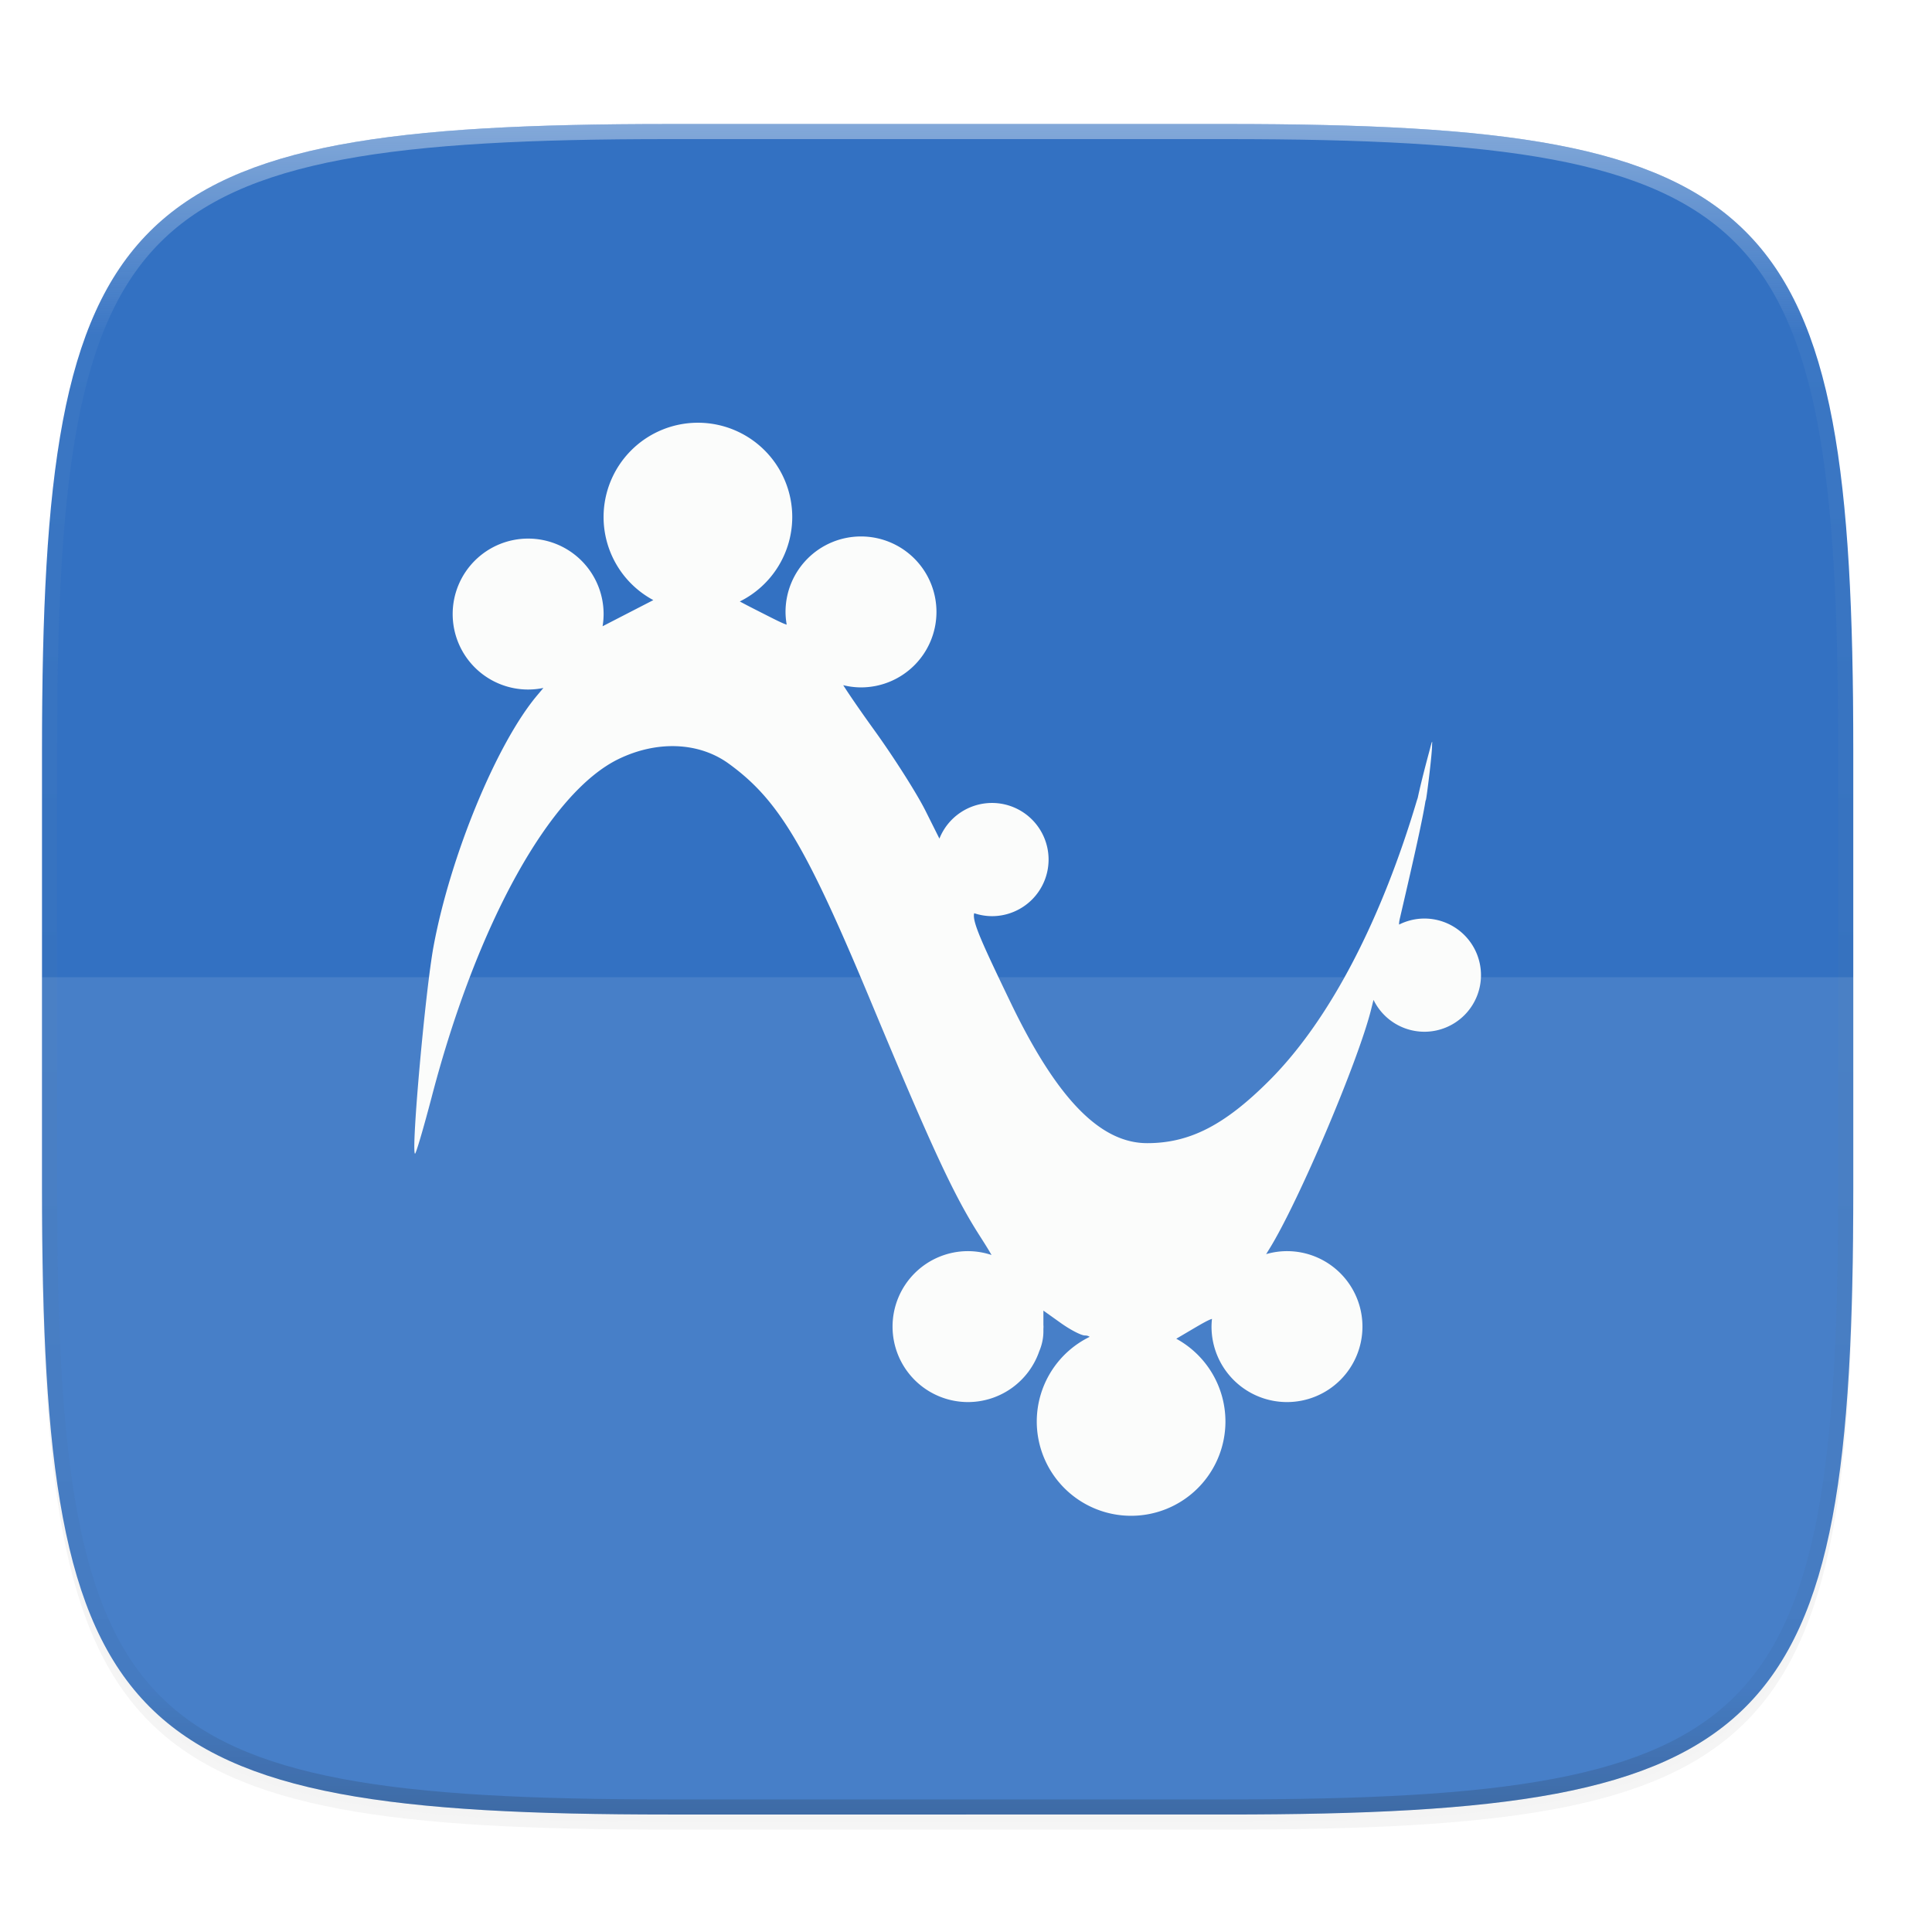 <svg width="256" height="256" version="1.0" xmlns="http://www.w3.org/2000/svg" enable-background="new">
    <defs>
        <filter id="a" x="-.02" y="-.03" width="1.046" height="1.05" color-interpolation-filters="sRGB">
            <feGaussianBlur stdDeviation="2.32"/>
        </filter>
        <filter id="b" x="-.01" y="-.01" width="1.023" height="1.025" color-interpolation-filters="sRGB">
            <feGaussianBlur stdDeviation="1.16"/>
        </filter>
        <linearGradient id="d" x1="296" x2="296" y1="-212" y2="236" gradientUnits="userSpaceOnUse">
            <stop offset="0" stop-color="#FBFCFB"/>
            <stop offset=".125" stop-color="#FBFCFB" stop-opacity=".098"/>
            <stop offset=".925" stop-opacity=".098"/>
            <stop offset="1" stop-opacity=".498"/>
        </linearGradient>
        <clipPath id="c">
            <path d="M361.938-212C507.235-212 528-191.287 528-46.125v116.25C528 215.286 507.235 236 361.937 236H214.063C68.766 236 48 215.286 48 70.125v-116.25C48-191.287 68.765-212 214.063-212z" fill="#C677DD"/>
        </clipPath>
    </defs>
    <path d="M162.537 62.432c72.648 0 83.031 10.357 83.031 82.937v58.125c0 72.581-10.383 82.938-83.031 82.938H88.599c-72.648 0-83.031-10.357-83.031-82.938V145.37c0-72.58 10.383-82.937 83.031-82.937z" filter="url(#a)" opacity=".2" transform="translate(0 -44)"/>
    <path d="M162.537 61.432c72.648 0 83.031 10.357 83.031 82.937v58.125c0 72.581-10.383 82.938-83.031 82.938H88.599c-72.648 0-83.031-10.357-83.031-82.938V144.37c0-72.58 10.383-82.937 83.031-82.937z" filter="url(#b)" opacity=".1" transform="translate(0 -44)"/>
    <path d="M162.537 16.432c72.648 0 83.031 10.357 83.031 82.937v58.125c0 72.581-10.383 82.938-83.031 82.938H88.599c-72.648 0-83.031-10.357-83.031-82.938V99.37c0-72.58 10.383-82.937 83.031-82.937z" fill="#3371C2"/>
    <path transform="matrix(.5 0 0 .5 -18.432 122.432)" d="M361.938-212C507.235-212 528-191.287 528-46.125v116.25C528 215.286 507.235 236 361.937 236H214.063C68.766 236 48 215.286 48 70.125v-116.25C48-191.287 68.765-212 214.063-212z" clip-path="url(#c)" fill="none" opacity=".4" stroke-linecap="round" stroke-linejoin="round" stroke-width="8" stroke="url(#d)"/>
    <path d="M92.477 56.014a12.5 12.5 0 0 0-12.5 12.5 12.5 12.5 0 0 0 6.592 11.004l-3.069 1.58-3.654 1.883a10 10 0 0 0 .135-1.615 10 10 0 0 0-10-10 10 10 0 0 0-10 10 10 10 0 0 0 10 10 10 10 0 0 0 2.023-.21l-.836.995c-5.348 6.356-11.484 21.216-13.716 33.22-1.08 5.81-2.978 26.96-2.467 27.5.106.113 1.123-3.341 2.26-7.677 5.984-22.837 15.612-40.21 24.728-44.623 5.111-2.475 10.643-2.243 14.582.611 6.601 4.782 10.227 10.854 18.863 31.582 8.091 19.418 10.985 25.648 14.37 30.94.721 1.127 1.236 1.954 1.597 2.59a10 10 0 0 0-3.117-.512 10 10 0 0 0-10 10 10 10 0 0 0 10 10 10 10 0 0 0 9.438-6.733c.34-.8.55-1.681.55-2.652v-.29a10 10 0 0 0 .012-.326 10 10 0 0 0-.012-.23v-1.889l2.313 1.649c1.272.906 2.705 1.646 3.185 1.646.29 0 .49.073.631.182a12.5 12.5 0 0 0-7.008 11.21 12.5 12.5 0 0 0 12.5 12.501 12.5 12.5 0 0 0 12.5-12.5 12.5 12.5 0 0 0-6.515-10.961l2.05-1.209c1.378-.812 2.187-1.275 2.682-1.422a10 10 0 0 0-.062 1.024 10 10 0 0 0 10 10 10 10 0 0 0 10-10 10 10 0 0 0-10-10 10 10 0 0 0-2.762.398l.455-.738c3.857-6.246 11.728-24.778 13.453-31.674l.32-1.283a7.5 7.5 0 0 0 6.739 4.226 7.5 7.5 0 0 0 7.5-7.5 7.5 7.5 0 0 0-7.5-7.5 7.5 7.5 0 0 0-3.35.8c-.013-.22.027-.493.108-.837 2.04-8.755 2.987-13.073 3.392-15.545.018-.054.062-.161.067-.187.192-1.02.846-6.49.798-7.23.088-.982-.117-.062-.402.995-.758 2.814-1.19 4.617-1.496 6.024-.041.133-.066.187-.11.332-4.584 15.39-11.309 28.86-19.558 37.115-5.908 5.913-10.552 8.295-16.174 8.295-6.25 0-11.99-5.92-18.14-18.715-3.778-7.857-5.093-10.713-4.784-11.752a7.5 7.5 0 0 0 2.354.39 7.5 7.5 0 0 0 7.5-7.5 7.5 7.5 0 0 0-7.5-7.5 7.5 7.5 0 0 0-6.965 4.724l-1.84-3.68c-1.14-2.281-4.185-7.076-6.765-10.654-1.82-2.522-3.363-4.768-4.141-5.996a10 10 0 0 0 2.355.293 10 10 0 0 0 10-10 10 10 0 0 0-10-10 10 10 0 0 0-10 10 10 10 0 0 0 .155 1.685c-.598-.172-1.81-.808-4.336-2.09a84.868 84.868 0 0 1-1.877-.98 12.5 12.5 0 0 0 6.949-11.184 12.5 12.5 0 0 0-12.5-12.5z" fill="#FBFCFB"/>
    <path d="M88.596 241.435c-72.648 0-83.031-10.353-83.031-82.905v-29.051h240v29.05c0 72.553-10.383 82.906-83.031 82.906z" fill="#FBFCFB" opacity=".1"/>
</svg>
